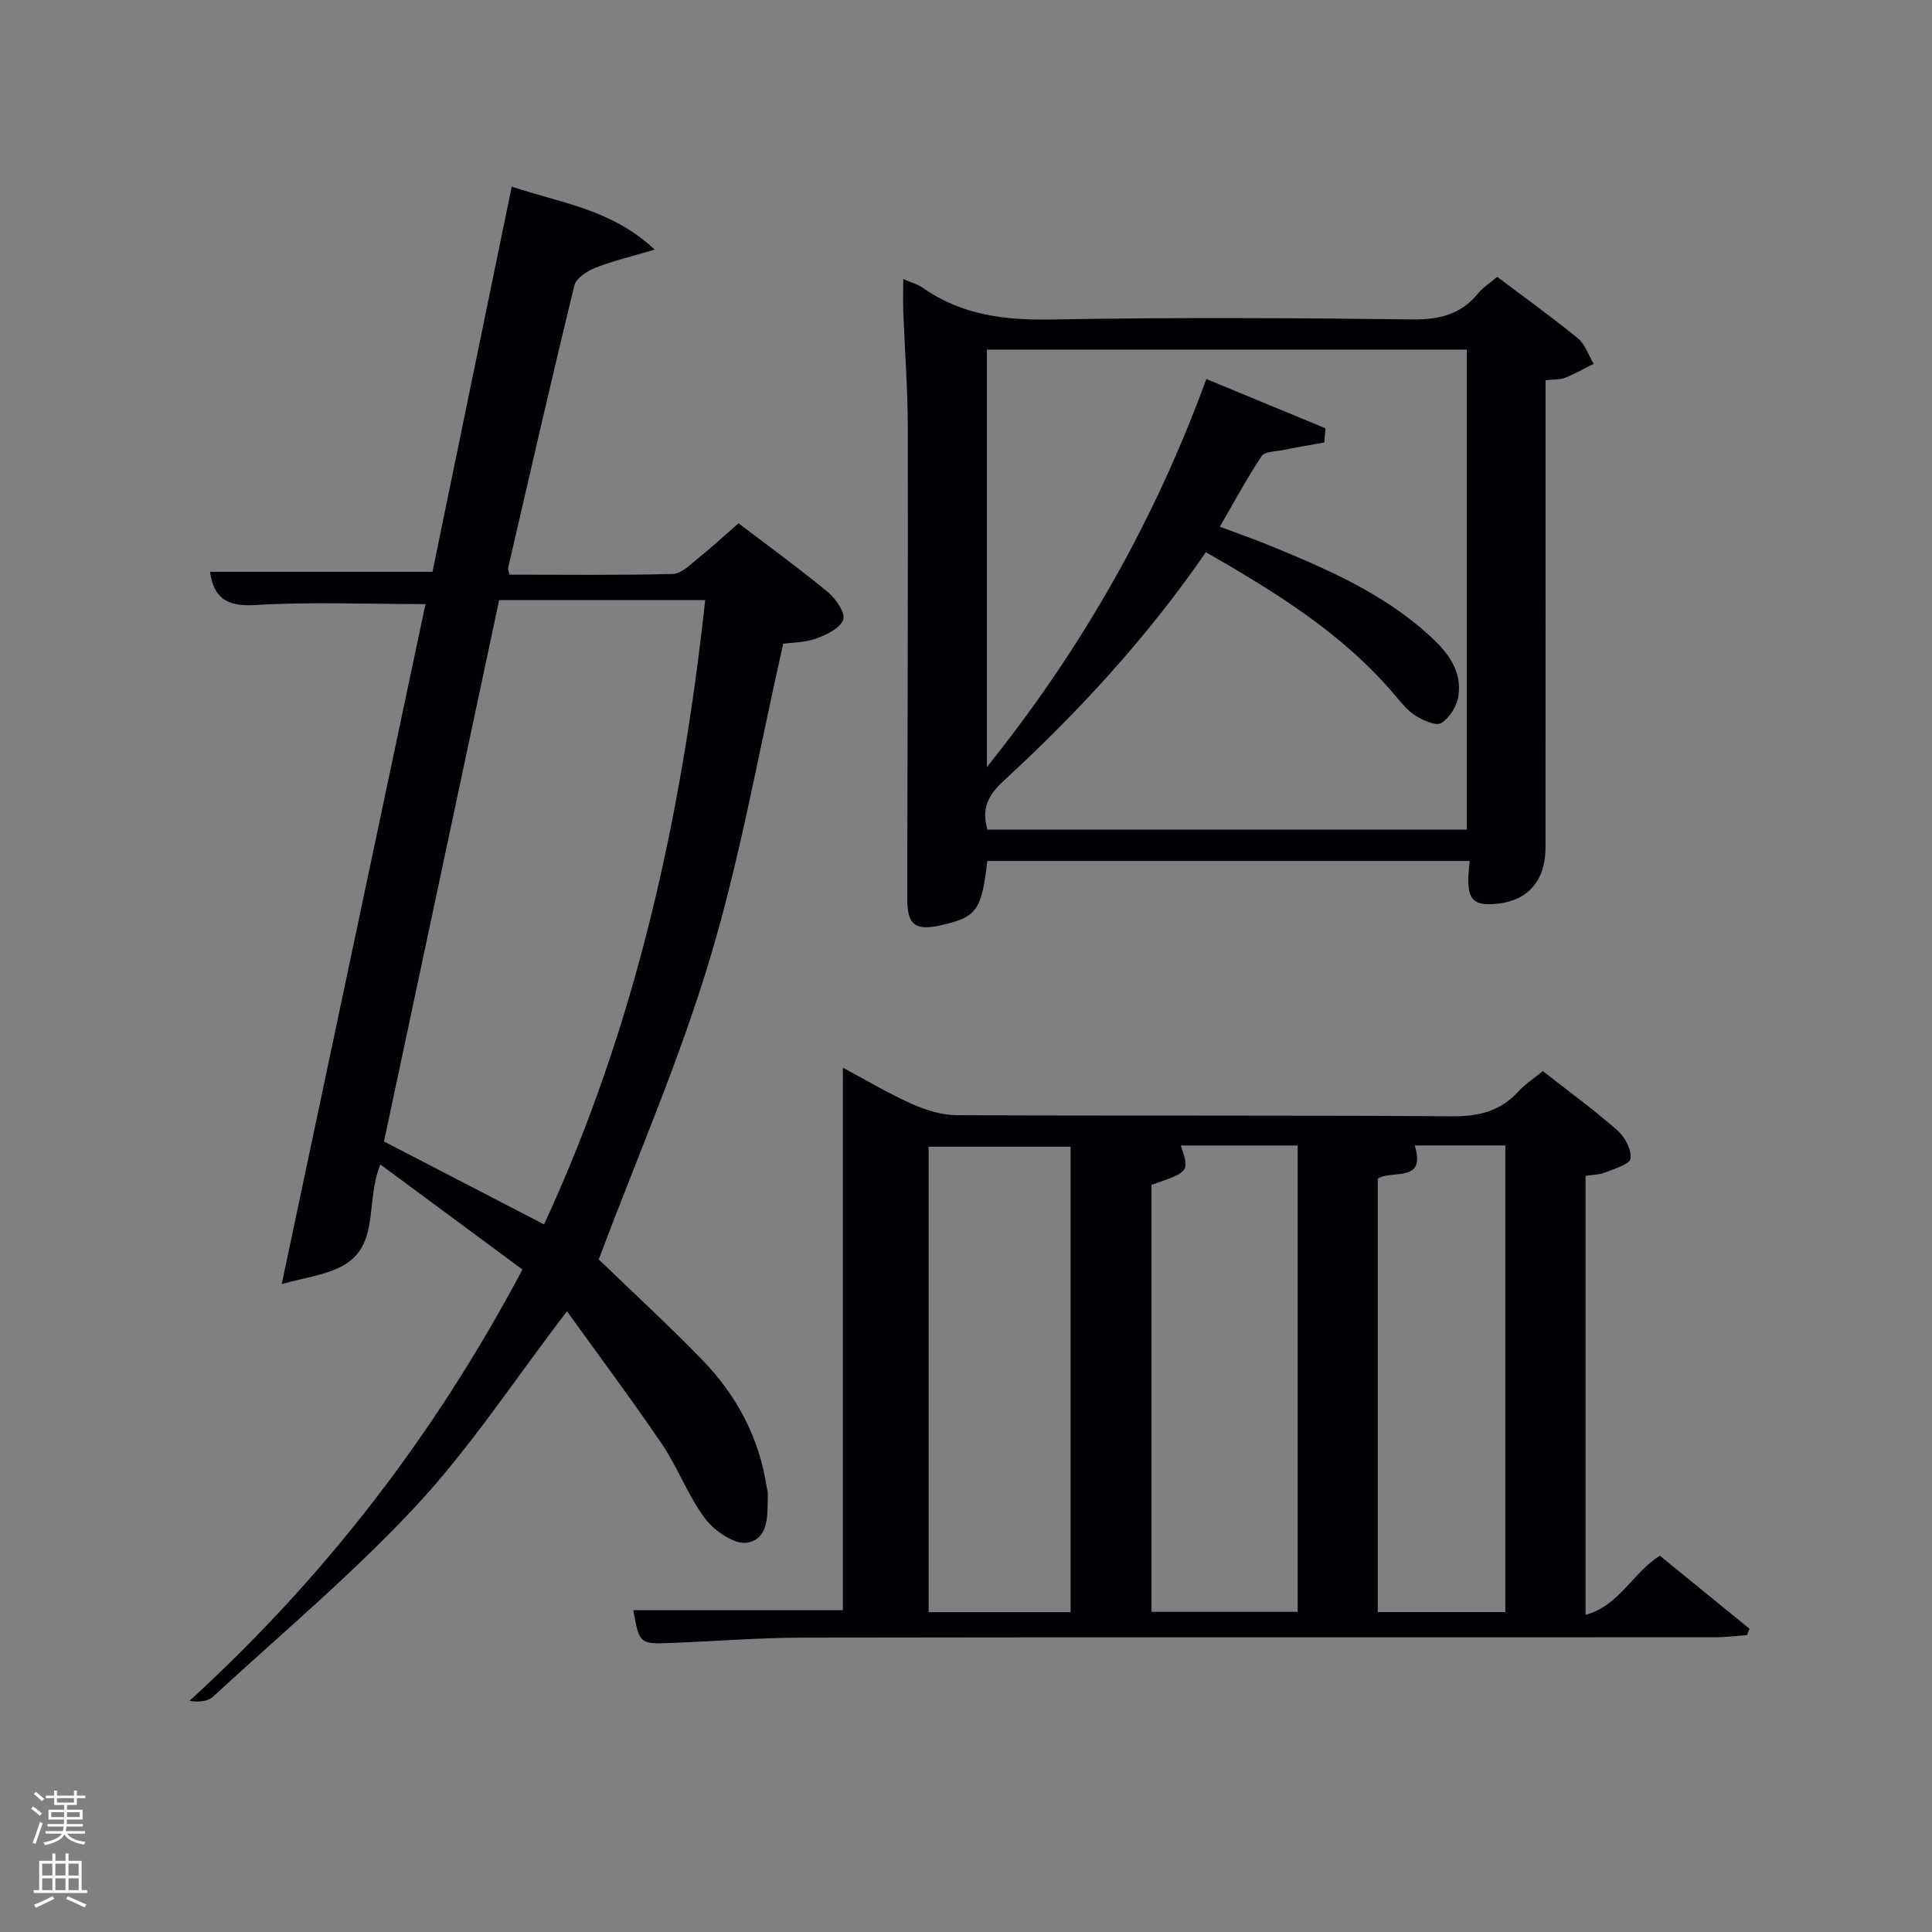 <svg enable-background="new 0 0 400 400" viewBox="0 0 400 400" xmlns="http://www.w3.org/2000/svg"><rect x="0" y="0" width="400" height="400" fill="#808080" stroke="none"/><path d="m6.44 374.46.42-.45c.65.47 1.27.95 1.85 1.44l-.45.49c-.65-.56-1.25-1.06-1.82-1.48m.93 7.33-.63-.26c.55-1.36 1.05-2.8 1.52-4.33.19.1.38.19.59.27-.46 1.29-.95 2.73-1.48 4.32m-.38-10.38.44-.42c.43.34 1.01.82 1.74 1.44l-.49.49c-.53-.51-1.09-1.01-1.69-1.51m2.5.35h1.72v-1.04h.59v1.04h3.52v-1.04h.59v1.04h1.75v.53h-1.75v1.42h-2.03v.97h3.22v2.03h-3.24c0 .35-.01.66-.03.93h3.32v.53h-3.37c-.03.27-.08.58-.15.94h3.96v.53h-3.71c.67.92 1.93 1.48 3.79 1.68-.13.24-.23.44-.29.59-2.13-.38-3.48-1.08-4.04-2.12-.43.97-1.77 1.72-4.03 2.23-.09-.19-.2-.37-.33-.55 2.1-.42 3.37-1.03 3.81-1.83h-3.36v-.53h3.58c.08-.29.13-.61.16-.94h-3.33v-.53h3.39c.02-.27.04-.58.04-.93h-3.23v-2.03h3.25v-.97h-2.07v-1.42h-1.73zm1.12 3.44v1h2.65c.01-.3.02-.44.02-.4v-.25-.35zm1.19-2h3.52v-.91h-3.52zm4.71 2h-2.63v.59c0 .15-.01.28-.01.4h2.64z" fill="#fafbfc"/><path d="m13.56 383.74h.63v1.52h2.72v6.07h1.13v.6h-11.06v-.6h1.13v-6.07h2.73v-1.52h.63v1.52h2.1v-1.52zm-2.69 8.83.38.56c-1.24.63-2.53 1.25-3.85 1.85-.1-.21-.21-.42-.34-.63 1.36-.55 2.63-1.15 3.81-1.78m-2.13-4.27h2.1v-2.45h-2.1zm0 3.04h2.1v-2.46h-2.1zm2.72-3.04h2.1v-2.45h-2.1zm0 3.04h2.1v-2.46h-2.1zm6.07 3.6c-1.41-.71-2.7-1.3-3.86-1.78l.35-.56c1.45.62 2.75 1.19 3.88 1.72zm-1.25-9.09h-2.1v2.45h2.1zm-2.09 5.49h2.1v-2.46h-2.1z" fill="#fafbfc"/><g fill="#010105"><path d="m361.71 338.53c-2.24.16-4.48.45-6.72.45-62.82.02-125.64-.03-188.46.07-9.14.01-18.28.74-27.43 1.1-6.71.26-6.72.23-7.98-6.77h43.39c0-37.04 0-74.42 0-112.32 4.72 2.51 9.35 5.29 14.25 7.48 2.91 1.3 6.24 2.34 9.38 2.35 34.16.16 68.32-.02 102.48.23 5.56.04 10.02-1.05 13.77-5.17 1.33-1.46 3.04-2.56 5.04-4.19 5.17 4.06 10.51 7.96 15.46 12.29 1.54 1.35 2.92 3.98 2.7 5.82-.14 1.17-3.32 2.1-5.24 2.87-1.18.48-2.56.47-4.08.72v90.87c7.05-1.9 9.76-8.76 15.4-12.23 6.09 4.96 12.32 10.04 18.54 15.11-.17.44-.34.88-.5 1.32zm-123.3-93.22v88.4h30.26c0-32.33 0-64.37 0-96.55-8.27 0-16.2 0-24.19 0 1.81 5.43 1.81 5.43-6.07 8.15zm-16.76 88.47c0-32.45 0-64.48 0-96.37-10.07 0-19.79 0-29.38 0v96.37zm90.01-.02c0-32.41 0-64.44 0-96.61-6.29 0-12.24 0-18.75 0 2.45 7.97-4.84 4.93-7.66 6.9v89.71z"/><path d="m117.39 271.48c-10.97 14.34-20.04 28.23-31.17 40.21-13.09 14.08-27.94 26.53-42.12 39.59-1.07.99-2.88 1.17-4.88.87 28.1-25.68 50.8-55.09 68.95-89.31-9.71-7.18-19.37-14.32-29.42-21.75-3.2 7.8.03 16.88-8.04 21.1-3.59 1.88-7.89 2.39-12.38 3.66 10.16-48.08 20.02-94.68 29.76-140.78-12.13 0-23.76-.5-35.33.2-5.99.36-8.54-1.65-9.28-6.88h46.06c5.39-26.19 10.85-52.75 16.41-79.76 10.19 3.45 20.56 4.59 29.6 13.05-4.92 1.46-8.7 2.34-12.26 3.75-1.71.68-3.99 2.12-4.36 3.63-4.76 19.48-9.22 39.03-13.74 58.57-.06.28.13.61.31 1.35 11.2 0 22.51.15 33.8-.15 1.8-.05 3.66-1.98 5.29-3.29 2.72-2.17 5.27-4.55 8.31-7.2 6.3 4.8 12.6 9.37 18.59 14.32 1.62 1.34 3.61 4.36 3.09 5.67-.73 1.81-3.53 3.15-5.71 3.9-2.45.85-5.2.83-6.71 1.03-5 21.99-8.8 43.93-15.14 65.11-6.31 21.07-15.18 41.38-23.06 62.38 6.53 6.31 14.22 13.37 21.48 20.85 7.09 7.31 11.73 16.05 13.29 26.25.07.49.27.98.25 1.47-.15 3.97.44 9.16-4.21 10.06-2.57.5-6.81-2.36-8.72-4.89-3.58-4.72-5.65-10.55-8.99-15.49-6.32-9.32-13.08-18.33-19.67-27.52zm-4.75-17.98c19.01-41.07 28.5-84.4 33.36-129.25-14.56 0-28.49 0-42.66 0-8 37.62-15.96 75.05-23.84 112.08 11.23 5.81 21.97 11.38 33.14 17.17z"/><path d="m304.29 178.26c-33.46 0-66.68 0-99.88 0-1.18 10.26-2.19 11.63-9.58 13.3-5.39 1.21-7.01-.06-7-5.62.05-32.47.18-64.95.12-97.42-.01-7.97-.63-15.94-.93-23.92-.08-2.1-.01-4.2-.01-6.83 1.71.75 3.02 1.09 4.05 1.82 8.14 5.72 17.16 6.74 26.92 6.56 24.8-.46 49.63-.32 74.43-.02 5.57.07 10.01-1 13.58-5.35 1.02-1.25 2.46-2.15 3.99-3.46 5.67 4.27 11.33 8.33 16.71 12.73 1.51 1.24 2.19 3.49 3.26 5.28-1.97.98-3.9 2.08-5.94 2.89-1.03.41-2.26.31-4.02.51v5.41c0 30.48.01 60.95-.01 91.43-.01 6.71-3.62 10.85-9.88 11.53-4.94.53-6.29-.74-6.09-5.78.05-.96.17-1.9.28-3.06zm-29.87-89.59c-.08.98-.16 1.96-.24 2.94-2.87.52-5.76 1-8.62 1.58-1.51.3-3.72.29-4.36 1.25-3.07 4.63-5.71 9.54-8.65 14.61 3.86 1.45 7.14 2.58 10.34 3.9 11.71 4.8 23.31 9.81 32.87 18.45 3.82 3.45 7.05 7.35 6.16 12.85-.33 2.02-1.83 4.41-3.53 5.45-1.08.66-3.7-.53-5.26-1.49-1.64-1.01-2.96-2.64-4.23-4.16-10.78-12.84-24.75-21.39-39.23-29.73-12.22 17.73-26.42 33.13-41.88 47.35-3.24 2.98-4.61 5.75-3.36 10.09h99.26c0-33.3 0-66.35 0-99.38-33.36 0-66.4 0-99.37 0v86.44c19.84-24.73 34.77-51.13 45.44-80.35 8.64 3.56 16.65 6.88 24.66 10.2z"/></g></svg>